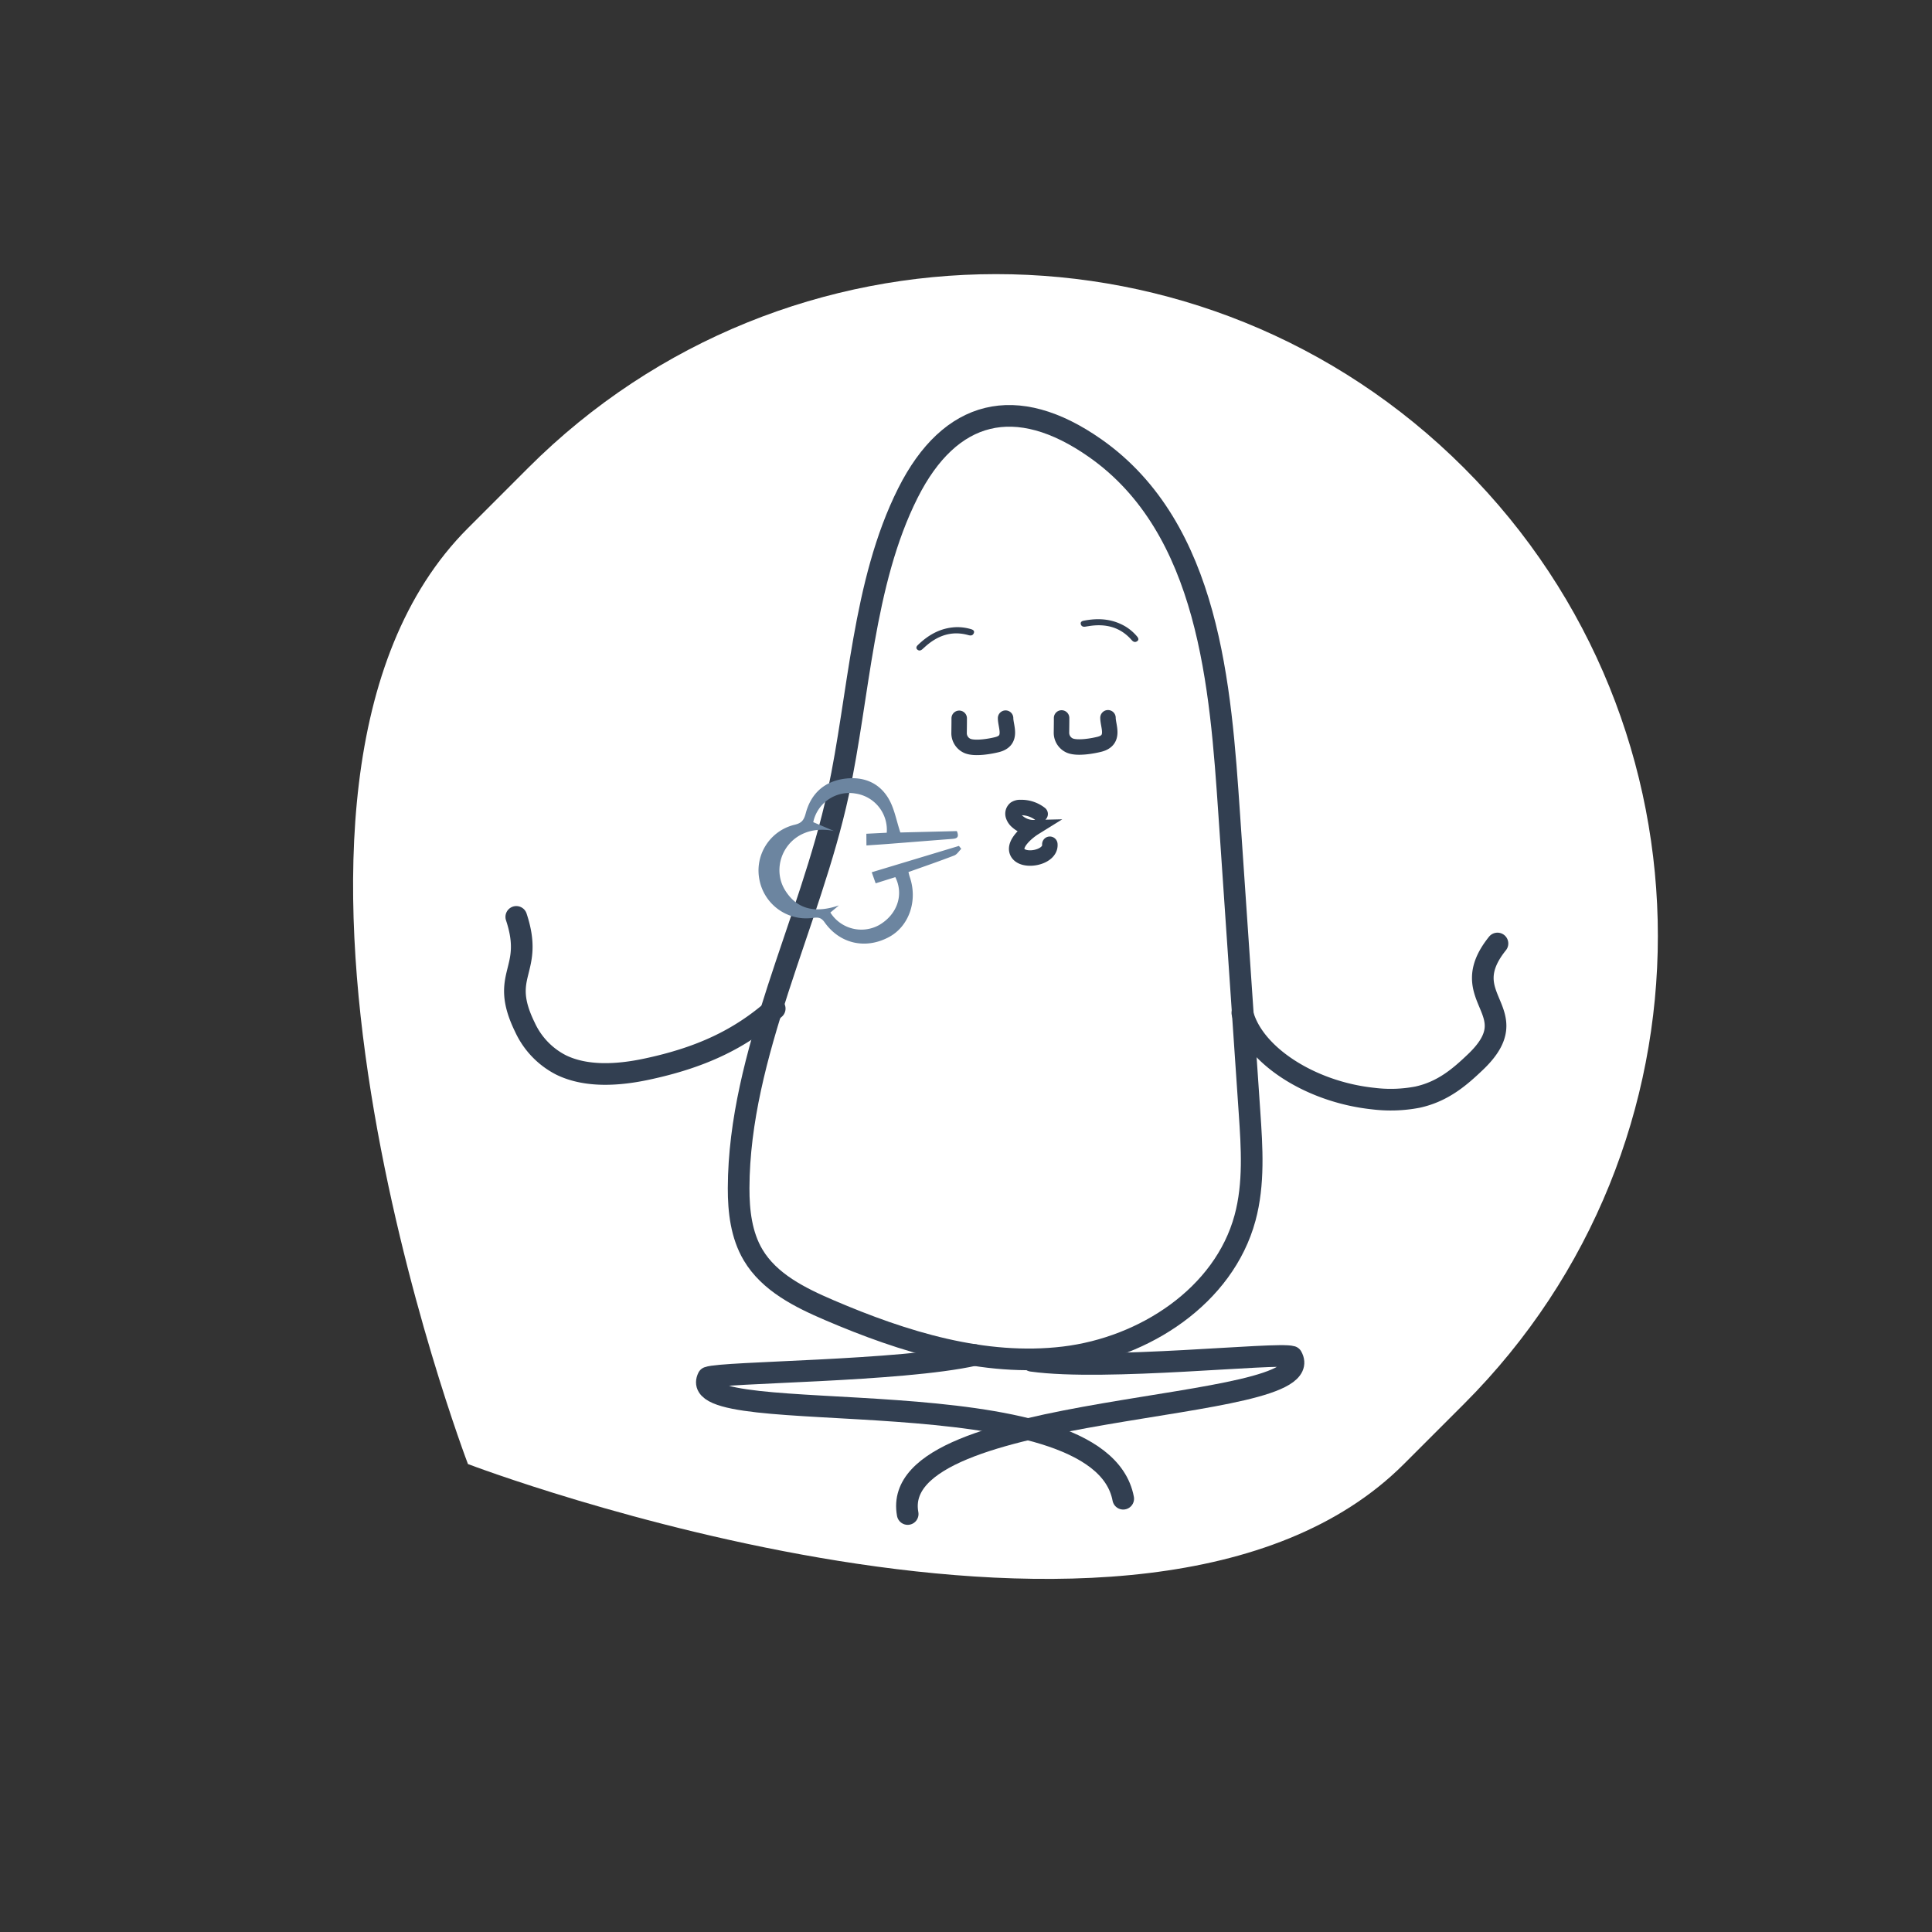 <svg width="624.723" height="624.723" xmlns="http://www.w3.org/2000/svg"><rect width="100%" height="100%" fill="#333333" stroke="none"/><g data-name="Group 742"><path fill="#fff" d="m473.402 453.96-19.445 19.446c-83.572 83.572-302.642 0-302.642 0s-83.572-219.07 0-302.641l19.445-19.446c83.573-83.573 219.071-83.57 302.642 0s83.573 219.069 0 302.642Z" data-name="Path 474"/><g data-name="Group 681"><g data-name="Group 322"><g data-name="Group 256"><g fill="none" stroke="#323f51" stroke-width="7" data-name="Group 658"><path stroke-linecap="round" stroke-linejoin="round" d="M315.12 438.143c-23.946 5.36-81.29 5.45-86.145 7.267-8.838 17.752 126.481-1.948 134.224 39.21" data-name="Path 419"/><path stroke-linecap="round" stroke-linejoin="round" d="M333.66 440.027c23.728 3.343 79.156-2.818 84.046-1.329 10.48 18.772-131.072 13.728-124.2 50.868" data-name="Path 1048"/><path stroke-miterlimit="10" d="M238.839 384.16c-.02 7.475.87 15.223 4.69 21.649 5.27 8.87 15.155 13.78 24.639 17.842 24.012 10.289 50 18.354 75.936 15.237s51.658-19.842 58.481-45.058c2.99-11.042 2.234-22.702 1.455-34.115l-6.57-96.444c-2.796-40.997-6.315-92.386-43.334-118.357-25.597-17.958-46.963-12.519-60.552 14.5-14.624 29.07-15.77 65.68-22.541 97.031-9.072 41.984-32.077 84.398-32.204 127.715Z" data-name="Path 421"/><path stroke-linecap="round" stroke-linejoin="round" stroke-width="7.003" d="M250.504 326.128c-11.423 10.043-24.078 15.911-41.47 19.604-8.906 1.896-19.353 2.664-27.603-1.369a25.74 25.74 0 0 1-11.683-12.18c-8.537-17.424 3.134-17.852-2.804-35.698" data-name="Path 422"/><path stroke-linecap="round" stroke-linejoin="round" d="M401.721 327.514c3.335 13.467 21.774 25.55 42.287 27.717a46.012 46.012 0 0 0 14.334-.461c8.325-1.809 13.812-6.654 18.717-11.324 17.469-16.632-7.254-20.408 7.154-38.362" data-name="Path 423"/></g></g><path fill="#323f51" d="M309.133 202.799a15.405 15.405 0 0 1 4.853.645c.77.221 1.233.626.851 1.396-.365.738-1.037.715-1.72.524-5.342-1.494-9.978.1-14.118 3.894-.207.186-.422.37-.623.56-.505.484-1.076.723-1.634.32-.58-.42-.546-.98.025-1.535 3.414-3.311 7.364-5.595 12.366-5.804Z" data-name="Path 498"/><path fill="#323f51" d="M363.93 202.584a15.408 15.408 0 0 1 3.718 3.185c.526.606.693 1.198-.047 1.635-.709.42-1.26.035-1.728-.498-3.667-4.163-8.424-5.352-13.963-4.426-.275.044-.555.08-.828.13-.687.131-1.296.02-1.545-.62-.257-.669.076-1.122.857-1.275 4.668-.918 9.226-.681 13.535 1.87Z" data-name="Path 499"/></g><path fill="none" stroke="#323f51" stroke-linecap="round" stroke-miterlimit="10" stroke-width="5" d="M336.34 263.205a9.855 9.855 0 0 0-6.343-2.086 2.839 2.839 0 0 0-1.707.42 2.065 2.065 0 0 0-.658 2.137 4.036 4.036 0 0 0 1.292 1.944 7.905 7.905 0 0 0 5.464 2.019c-2.006 1.246-6.478 4.87-5.503 7.669 1.34 3.845 11.028 2.184 10.586-2.317" data-name="Path 604"/><path fill="none" stroke="#323f51" stroke-linecap="round" stroke-miterlimit="10" stroke-width="5" d="M343.273 232.154c.007 1.553-.023 3.11-.04 4.662a4.519 4.519 0 0 0 2.626 4.237c2.544 1.139 7.971.046 9.689-.398 5.144-1.318 2.73-5.808 2.722-8.557" data-name="Path 605"/><path fill="none" stroke="#323f51" stroke-linecap="round" stroke-miterlimit="10" stroke-width="5" d="M310.165 232.269c.006 1.554-.023 3.11-.04 4.661a4.515 4.515 0 0 0 2.627 4.237c2.544 1.139 7.97.046 9.688-.397 5.143-1.318 2.732-5.81 2.721-8.557" data-name="Path 606"/><path fill="#6c85a0" d="m268.504 295.072 2.77-2.304c-7.5 2.55-13.494 1.425-17.415-4.914-5.419-8.766 1.64-22.008 15.801-19.158l-6.695-2.846a11.898 11.898 0 0 1 13.727-9.244 11.857 11.857 0 0 1 10.042 12.663l-6.593.329.027 3.78c2.397-.166 4.646-.306 6.894-.48 6.776-.524 13.554-1.073 20.33-1.593 1.497-.115 3.047-.112 2.007-2.565l-18.269.45c-1.284-3.864-1.926-7.714-3.764-10.876-3.184-5.474-8.577-7.402-14.717-6.442-6.342.991-10.453 4.912-12.1 11.078-.575 2.133-1.236 3.197-3.587 3.733a15.209 15.209 0 0 0-11.401 17.765 15.382 15.382 0 0 0 16.849 12.41c1.644-.184 2.904-.5 4.19 1.325 4.988 7.076 13.384 8.869 20.915 4.787 6.481-3.517 9.31-11.804 6.644-19.452-.14-.405-.22-.826-.405-1.533 4.986-1.783 9.925-3.48 14.8-5.355.902-.346 1.527-1.417 2.275-2.153l-.75-.944c-9.294 2.808-18.59 5.615-28.197 8.516l1.268 3.579c2.282-.721 4.332-1.363 6.356-2 2.841 5.682.613 12.108-5.248 15.498a11.856 11.856 0 0 1-15.754-4.054Z" data-name="Path 611"/></g></g></svg>